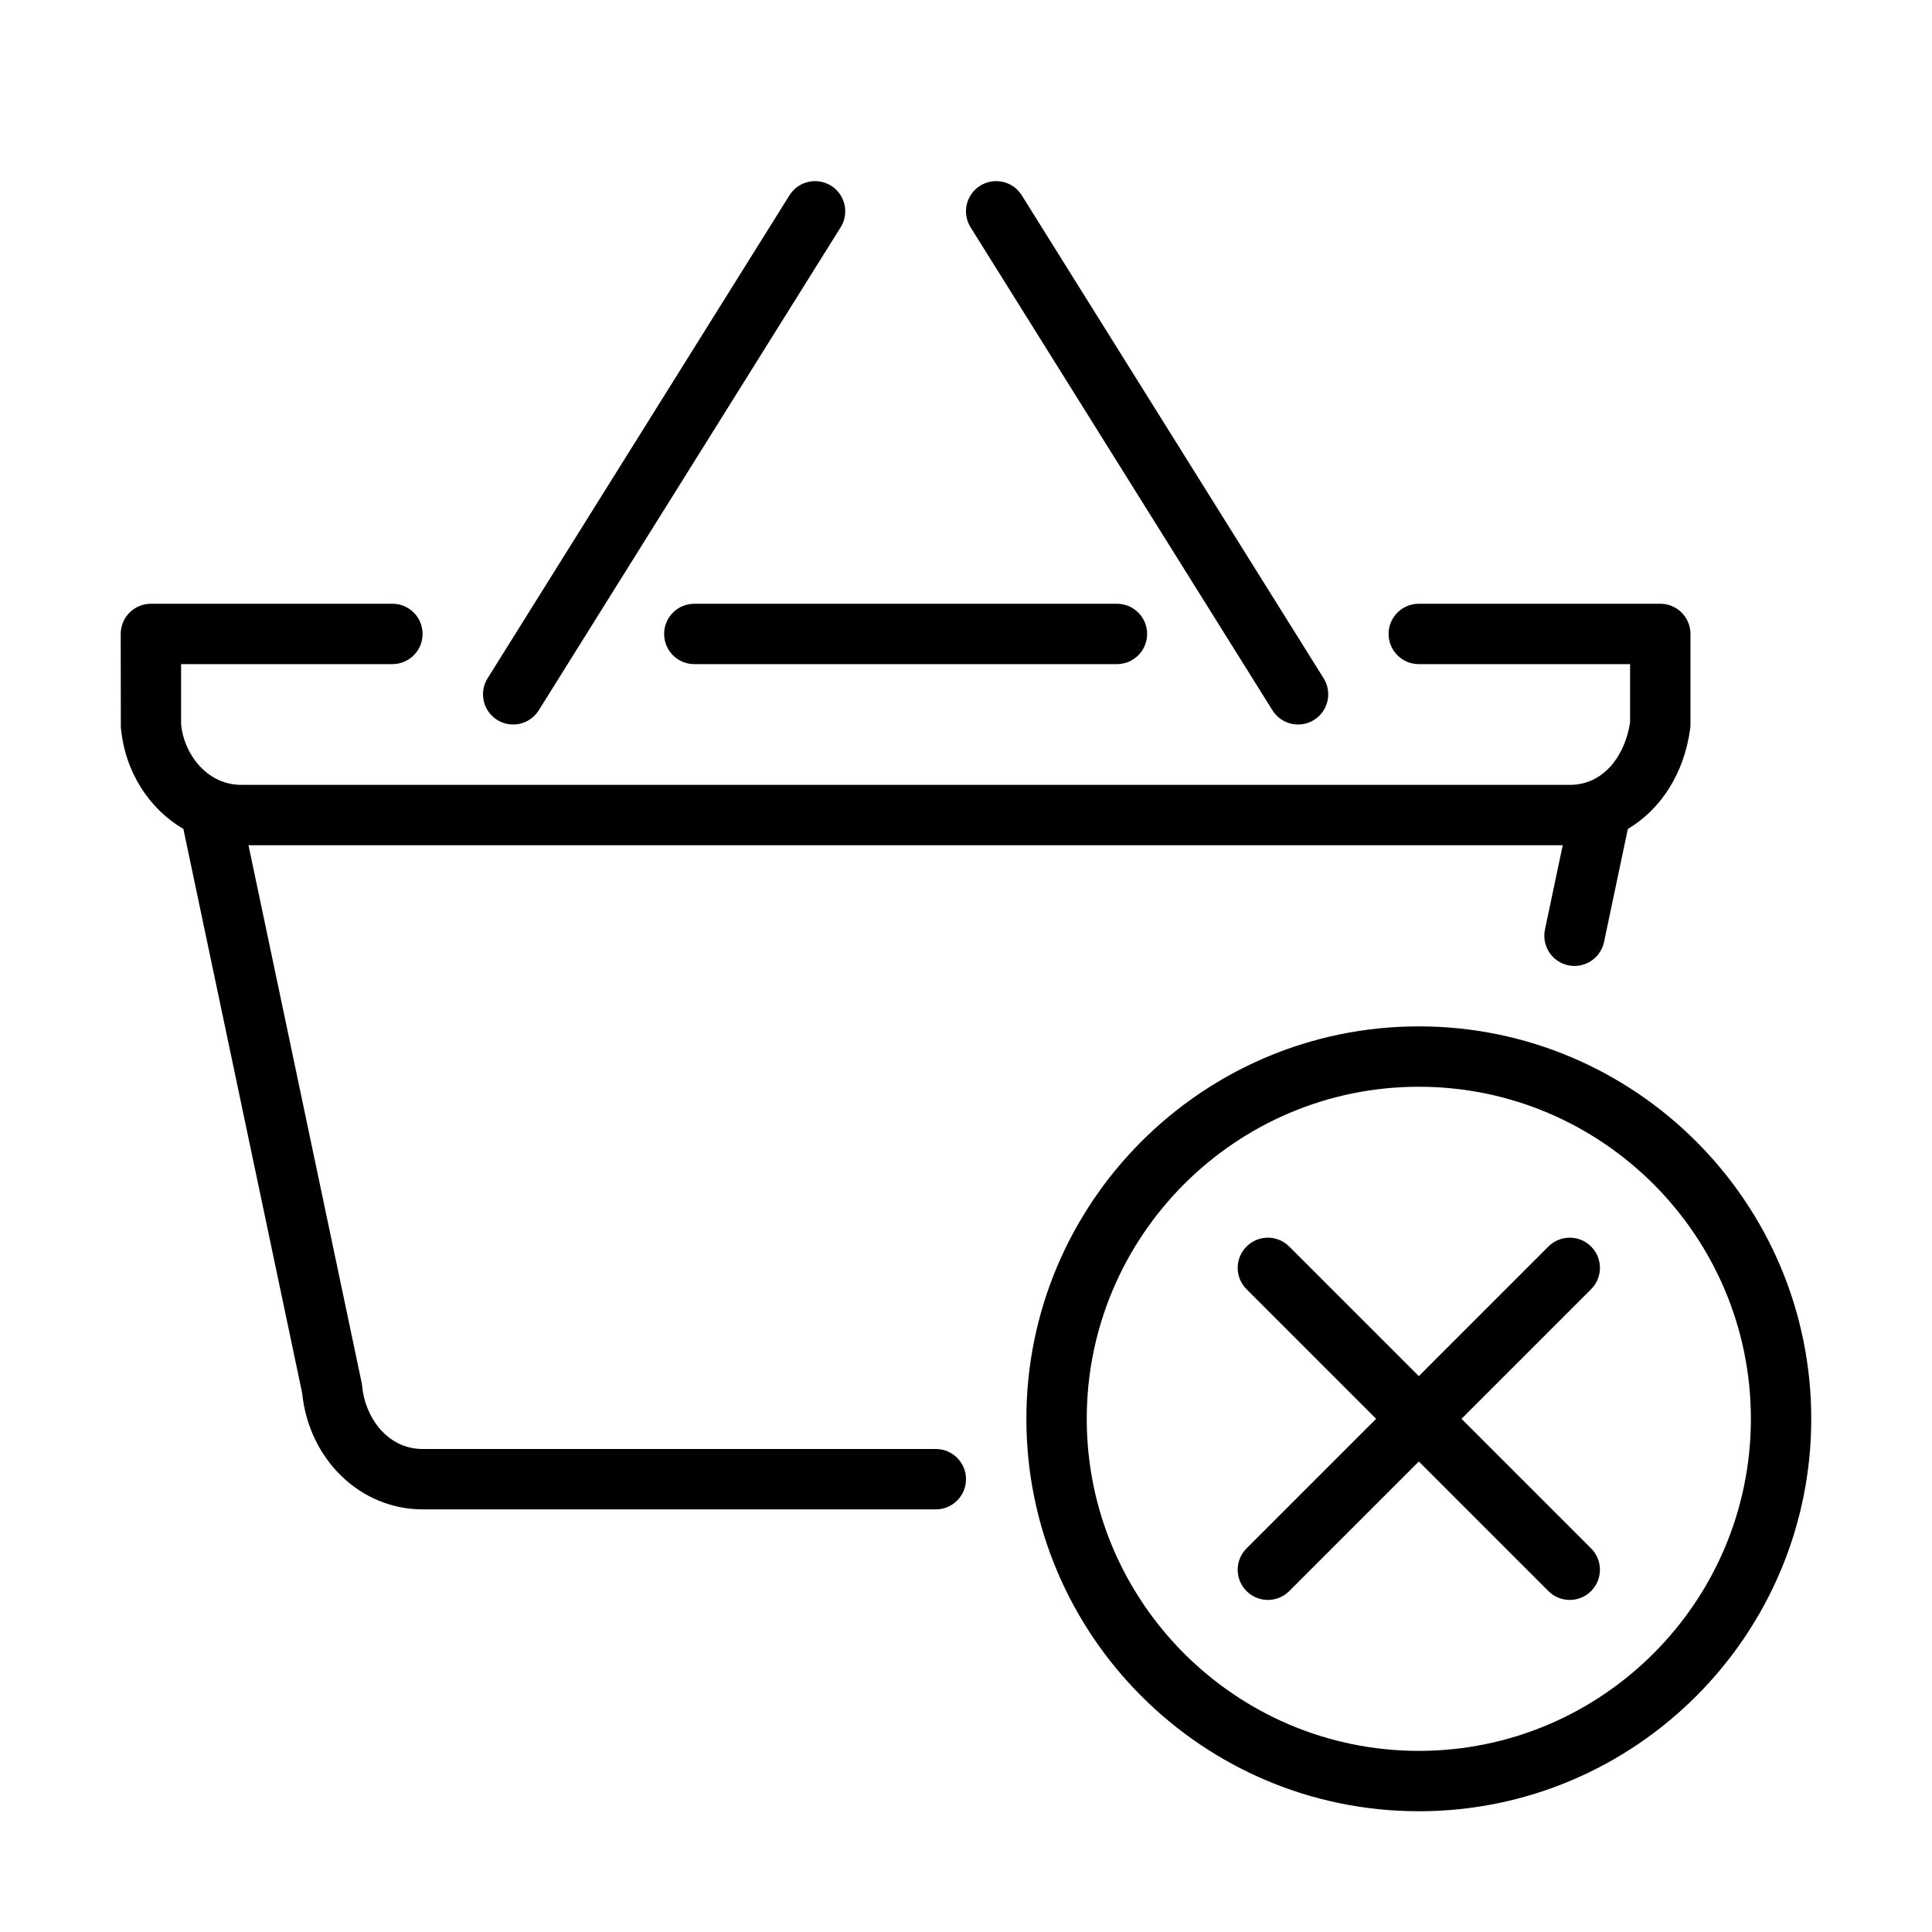 <?xml version="1.0" encoding="UTF-8" standalone="no"?>
<svg width="64px" height="64px" viewBox="0 0 64 64" version="1.1" xmlns="http://www.w3.org/2000/svg" xmlns:xlink="http://www.w3.org/1999/xlink">
    <!-- Generator: Sketch 3.7.2 (28276) - http://www.bohemiancoding.com/sketch -->
    <title>sho-basket-cross</title>
    <desc>Created with Sketch.</desc>
    <defs></defs>
    <g id="64px-Line" stroke="none" stroke-width="1" fill="none" fill-rule="evenodd">
        <g id="sho-basket-cross"></g>
        <path d="M27.53,6.152 C27.061,5.86 26.444,6.002 26.152,6.47 L16.152,22.47 C15.859,22.938 16.002,23.555 16.469,23.848 C16.634,23.951 16.818,24 16.998,24 C17.331,24 17.657,23.833 17.847,23.53 L27.847,7.53 C28.141,7.062 27.998,6.445 27.53,6.152 L27.53,6.152 Z" id="Shape" fill="#000000"></path>
        <path d="M43.001,24 C43.182,24 43.365,23.951 43.53,23.848 C43.998,23.555 44.14,22.938 43.847,22.47 L33.847,6.47 C33.555,6.002 32.939,5.859 32.469,6.152 C32.001,6.445 31.859,7.062 32.152,7.53 L42.152,23.53 C42.342,23.833 42.668,24 43.001,24 L43.001,24 Z" id="Shape" fill="#000000"></path>
        <path d="M23,22 L37,22 C37.553,22 38,21.552 38,21 C38,20.448 37.553,20 37,20 L23,20 C22.447,20 22,20.448 22,21 C22,21.552 22.447,22 23,22 L23,22 Z" id="Shape" fill="#000000"></path>
        <path d="M47,34 C39.832,34 34,39.832 34,47 C34,54.168 39.832,60 47,60 C54.168,60 60,54.168 60,47 C60,39.832 54.168,34 47,34 L47,34 Z M47,58 C40.935,58 36,53.065 36,47 C36,40.935 40.935,36 47,36 C53.065,36 58,40.935 58,47 C58,53.065 53.065,58 47,58 L47,58 Z" id="Shape" fill="#000000"></path>
        <path d="M52.707,41.293 C52.316,40.902 51.684,40.902 51.293,41.293 L47,45.586 L42.707,41.293 C42.316,40.902 41.684,40.902 41.293,41.293 C40.902,41.684 40.902,42.316 41.293,42.707 L45.586,47 L41.293,51.293 C40.902,51.684 40.902,52.316 41.293,52.707 C41.488,52.902 41.744,53 42,53 C42.256,53 42.512,52.902 42.707,52.707 L47,48.414 L51.293,52.707 C51.488,52.902 51.744,53 52,53 C52.256,53 52.512,52.902 52.707,52.707 C53.098,52.316 53.098,51.684 52.707,51.293 L48.414,47 L52.707,42.707 C53.098,42.316 53.098,41.684 52.707,41.293 L52.707,41.293 Z" id="Shape" fill="#000000"></path>
        <path d="M6.075,27.46 L10.01,46.15 C10.232,48.349 11.937,50 14,50 L31,50 C31.553,50 32,49.552 32,49 C32,48.448 31.553,48 31,48 L14,48 C12.817,48 12.085,46.925 11.996,45.913 C11.993,45.873 11.987,45.833 11.978,45.794 L8.232,28 L51.767,28 L51.179,30.792 C51.065,31.333 51.411,31.863 51.951,31.977 C52.02,31.992 52.09,31.998 52.158,31.998 C52.621,31.998 53.036,31.675 53.136,31.204 L53.924,27.461 C55.012,26.813 55.793,25.626 55.99,24.131 C55.996,24.088 55.999,24.044 55.999,24 L55.999,21 C55.999,20.448 55.552,20 54.999,20 L46.999,20 C46.446,20 45.999,20.448 45.999,21 C45.999,21.552 46.446,22 46.999,22 L53.999,22 L53.999,23.93 C53.842,24.971 53.169,26 51.999,26 L7.999,26 C6.816,26 6.084,24.925 5.999,24 L5.999,22 L12.999,22 C13.552,22 13.999,21.552 13.999,21 C13.999,20.448 13.552,20 12.999,20 L4.999,20 C4.446,20 3.999,20.448 3.999,21 L4.003,24.087 C4.133,25.568 4.941,26.794 6.075,27.46 L6.075,27.46 Z" id="Shape" fill="#000000"></path>
    </g>
</svg>